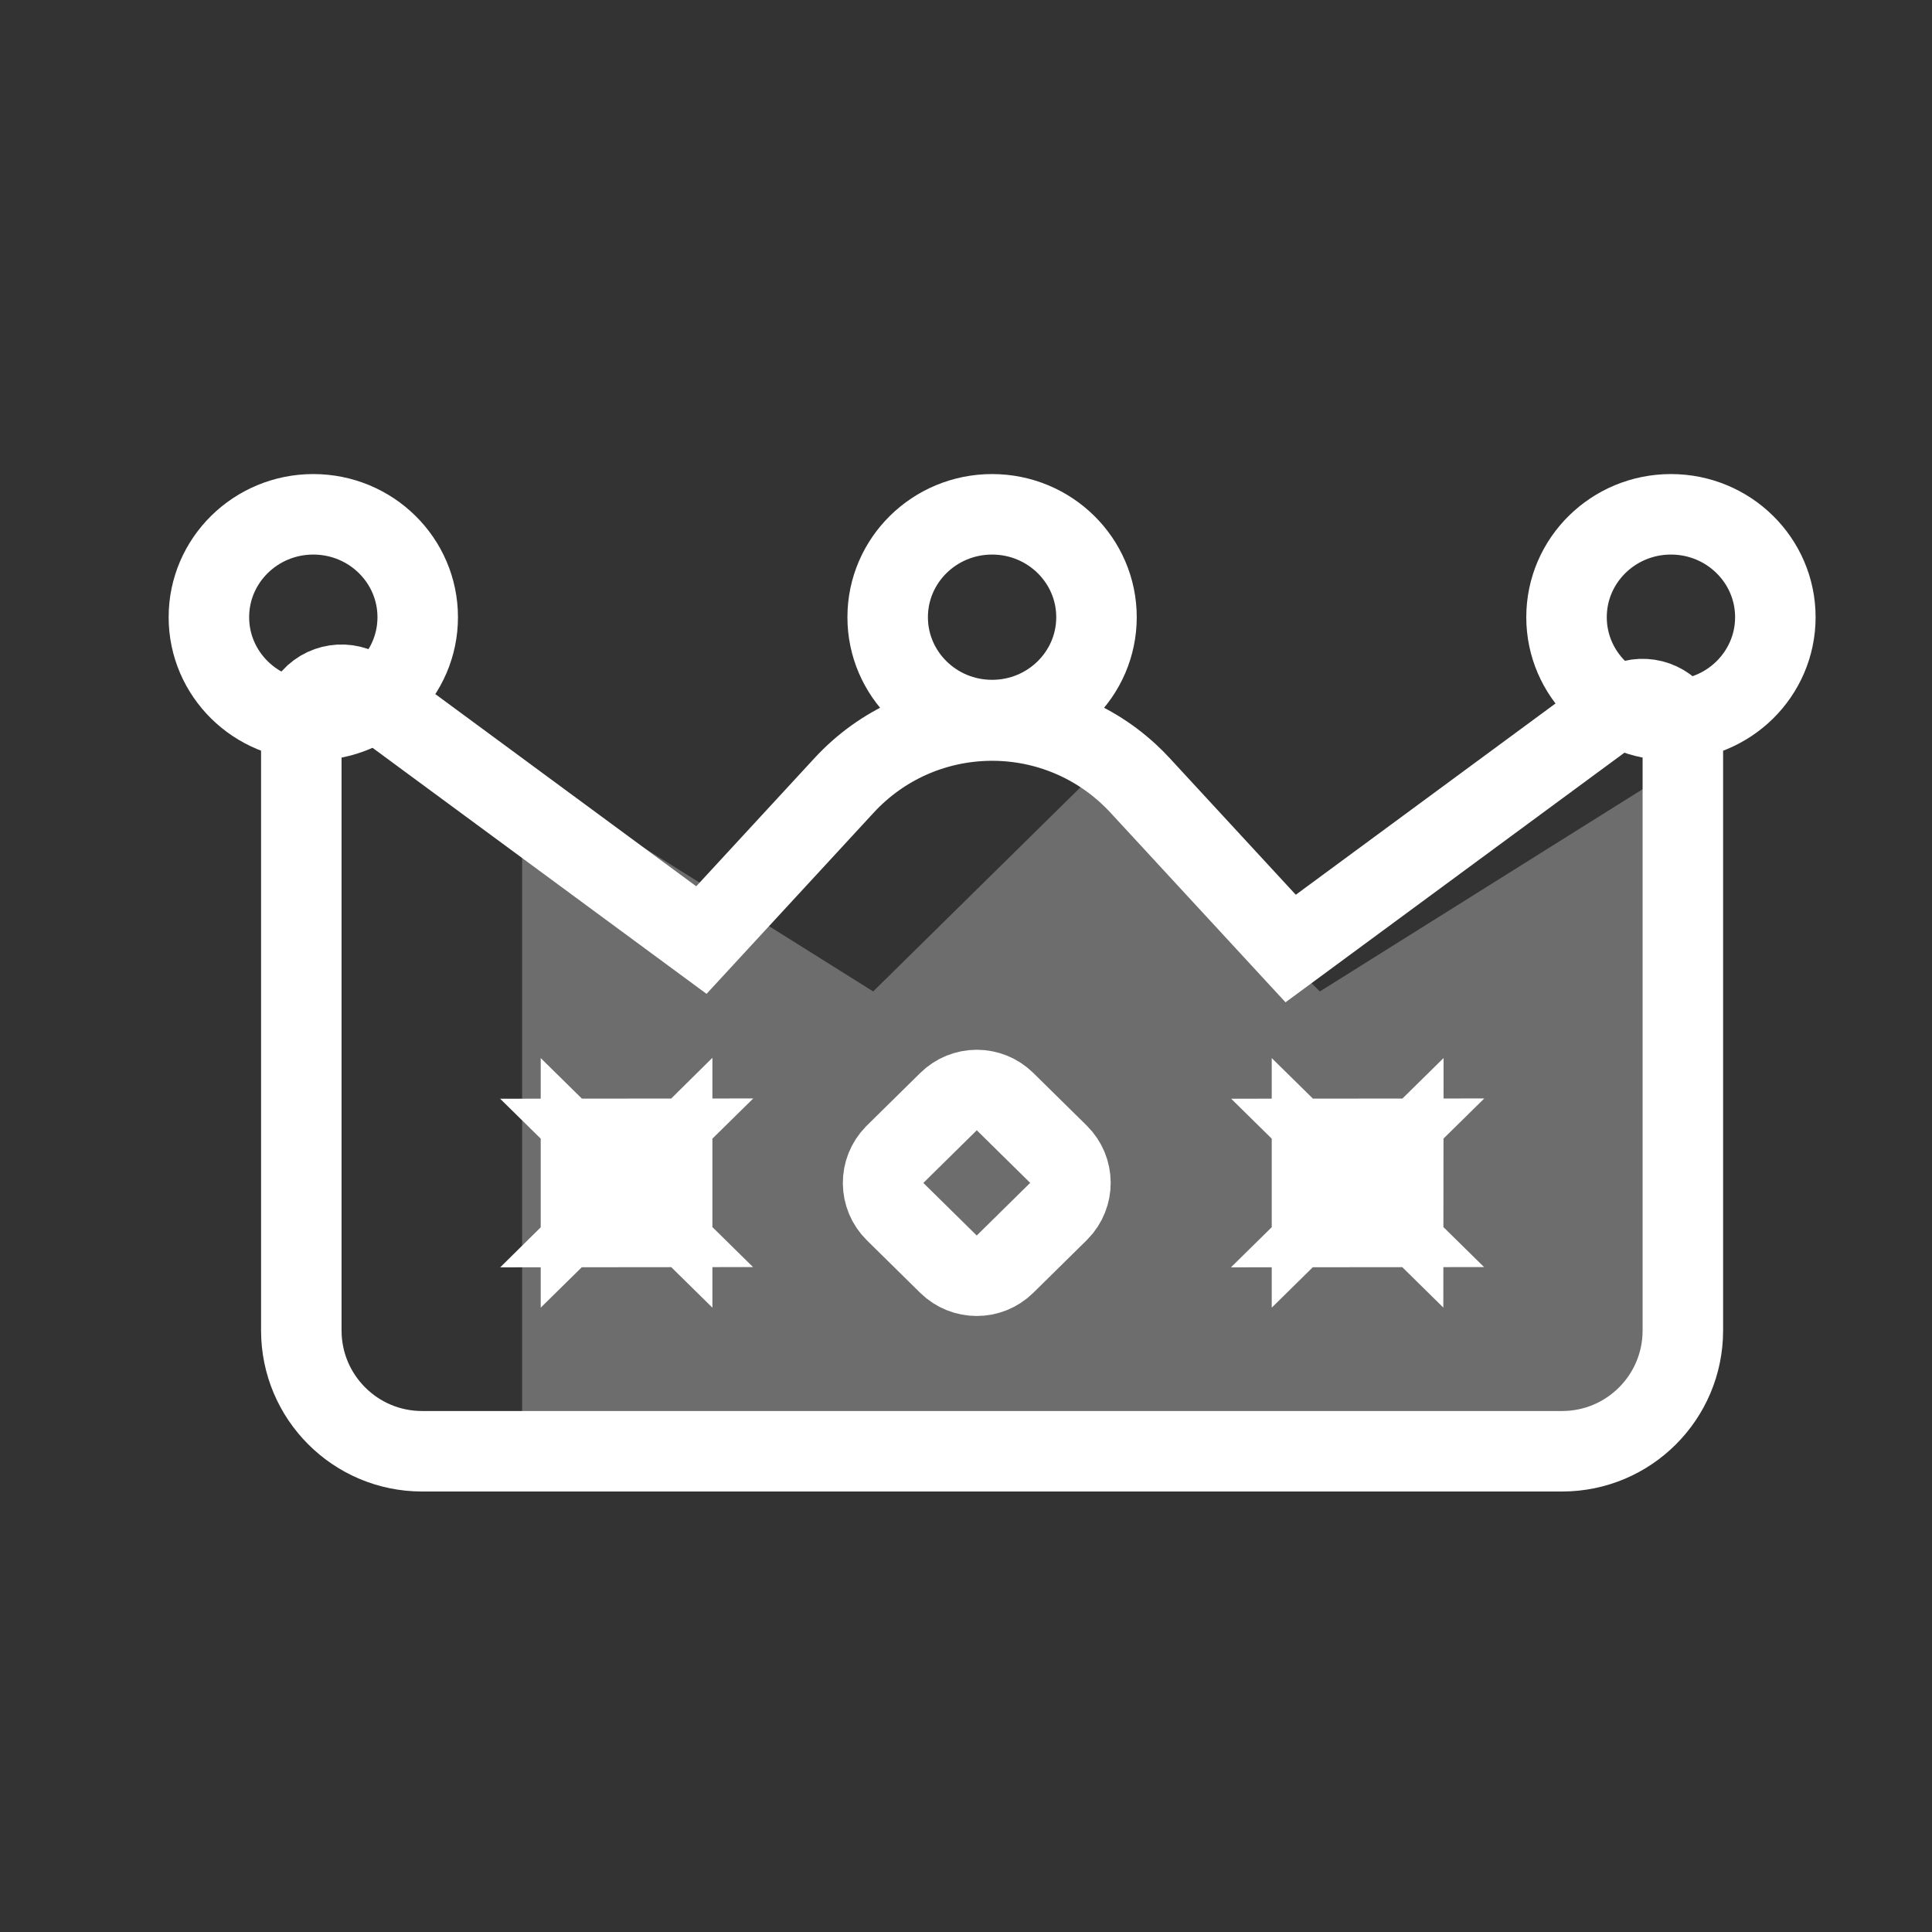 <?xml version="1.0" encoding="UTF-8"?>
<svg viewBox="0 0 24 24" version="1.1" xmlns="http://www.w3.org/2000/svg" xmlns:xlink="http://www.w3.org/1999/xlink">
    <rect x="0" y="0" width="24" height="24" fill="#333333" stroke="none"/>
    <!-- Generator: Sketch 56.2 (81672) - https://sketch.com -->
    <title>icon/24/prize</title>
    <desc>Created with Sketch.</desc>
    <g id="icon/24/prize" stroke="none" stroke-width="1" fill="none" fill-rule="evenodd">
        <g id="ic/36/test4copycopy">
            <path d="M16.396,12.316 L20.757,9.583 L20.757,14.056 L20.757,16.528 C20.757,17.632 19.861,18.528 18.757,18.528 L6.486,18.528 L6.486,14.056 L6.486,9.583 L10.847,12.316 L13.622,9.583 L16.396,12.316 Z" id="合併形狀" fill="#6E6D6D"></path>
            <path d="M11.668,13.732 L12.6,13.725 C12.876,13.723 13.101,13.945 13.103,14.222 C13.103,14.224 13.103,14.227 13.103,14.229 L13.096,15.16 C13.094,15.433 12.873,15.654 12.6,15.657 L11.669,15.664 C11.393,15.666 11.167,15.444 11.165,15.167 C11.165,15.165 11.165,15.162 11.165,15.16 L11.172,14.229 C11.174,13.955 11.395,13.734 11.668,13.732 Z" id="矩形" stroke="#FFFFFF" transform="translate(12.134, 14.694) rotate(-315) translate(-12.134, -14.694) "></path>
            <path d="M17.01,14.55 L17.517,14.546 L17.014,14.042 L17.01,14.55 Z M17.008,14.837 L17.004,15.33 L17.5,14.833 L17.008,14.837 Z M16.72,14.839 L16.212,14.843 L16.716,15.347 L16.72,14.839 Z M16.722,14.552 L16.726,14.059 L16.23,14.556 L16.722,14.552 Z" id="矩形" stroke="#FFFFFF" transform="translate(16.865, 14.694) rotate(-315) translate(-16.865, -14.694) "></path>
            <path d="M7.929,14.55 L8.436,14.546 L7.932,14.042 L7.929,14.55 Z M7.926,14.837 L7.923,15.33 L8.419,14.833 L7.926,14.837 Z M7.639,14.839 L7.131,14.843 L7.635,15.347 L7.639,14.839 Z M7.641,14.552 L7.645,14.059 L7.149,14.556 L7.641,14.552 Z" id="矩形" stroke="#FFFFFF" transform="translate(7.784, 14.694) rotate(-315) translate(-7.784, -14.694) "></path>
            <path d="M20.109,8.781 L16.033,11.783 L14.161,9.755 C14.116,9.706 14.069,9.659 14.02,9.614 C13.005,8.677 11.424,8.741 10.487,9.755 L8.713,11.678 L4.54,8.604 C4.317,8.44 4.004,8.487 3.841,8.71 C3.777,8.796 3.743,8.9 3.743,9.006 L3.743,16.528 C3.743,17.356 4.415,18.028 5.243,18.028 L19.405,18.028 C20.234,18.028 20.905,17.356 20.905,16.528 L20.905,9.184 C20.905,9.077 20.871,8.973 20.808,8.888 C20.644,8.665 20.331,8.618 20.109,8.781 Z" id="合併形狀" stroke="#FFFFFF"></path>
            <ellipse id="Oval-15" stroke="#FFFFFF" cx="12.324" cy="7.667" rx="1.297" ry="1.278"></ellipse>
            <ellipse id="Oval-15" stroke="#FFFFFF" cx="3.892" cy="7.667" rx="1.297" ry="1.278"></ellipse>
            <ellipse id="Oval-15" stroke="#FFFFFF" cx="20.757" cy="7.667" rx="1.297" ry="1.278"></ellipse>
        </g>
    </g>
</svg>
